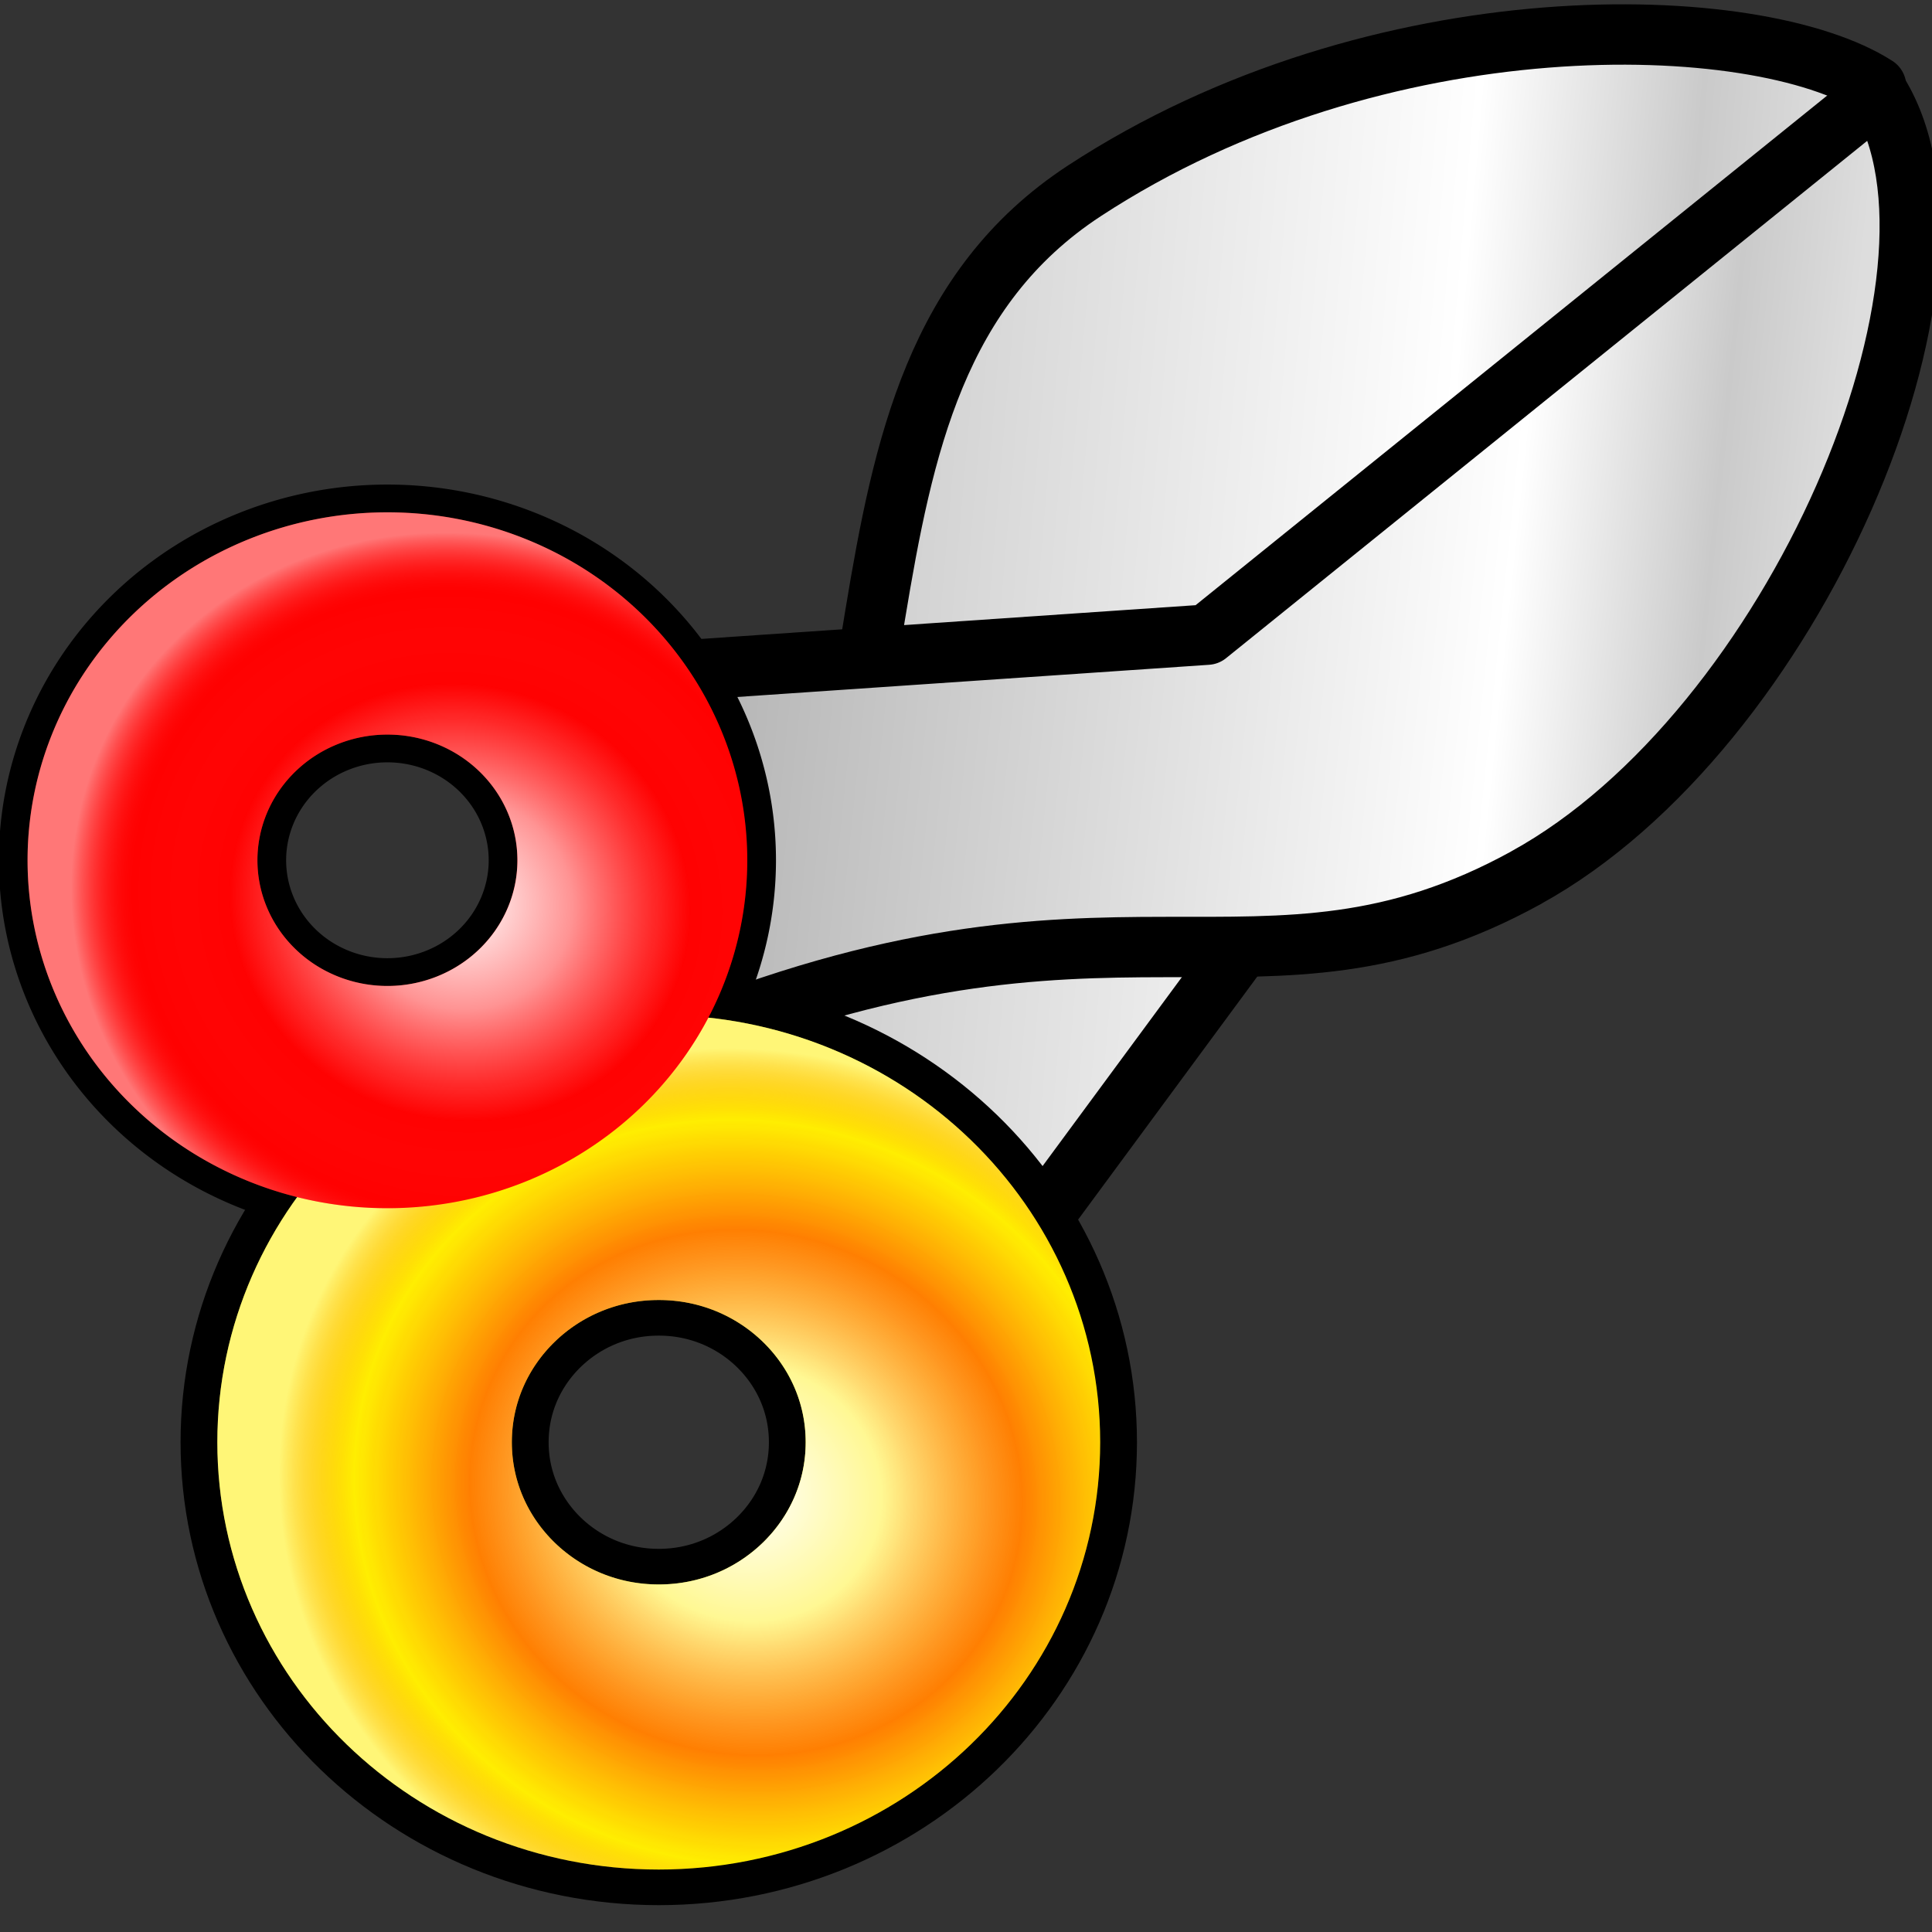 <?xml version="1.0" encoding="UTF-8" standalone="no"?>
<!-- Created with Inkscape (http://www.inkscape.org/) -->

<svg
   xmlns:dc="http://purl.org/dc/elements/1.1/"
   xmlns:cc="http://creativecommons.org/ns#"
   xmlns:rdf="http://www.w3.org/1999/02/22-rdf-syntax-ns#"
   xmlns:svg="http://www.w3.org/2000/svg"
   xmlns="http://www.w3.org/2000/svg"
   xmlns:xlink="http://www.w3.org/1999/xlink"
   xmlns:sodipodi="http://sodipodi.sourceforge.net/DTD/sodipodi-0.dtd"
   xmlns:inkscape="http://www.inkscape.org/namespaces/inkscape"
   width="16"
   height="16"
   id="svg2"
   inkscape:label="Pozadí"
   version="1.1"
   inkscape:version="0.48.0 r9654"
   sodipodi:docname="icon.svg">
  <rect width="100%" height="100%" fill="#333333" stroke="none"/>
  <defs
     id="defs3">
    <linearGradient
       inkscape:collect="always"
       id="linearGradient4007">
      <stop
         style="stop-color:#000000;stop-opacity:1;"
         offset="0"
         id="stop4009" />
      <stop
         style="stop-color:#000000;stop-opacity:0;"
         offset="1"
         id="stop4011" />
    </linearGradient>
    <linearGradient
       id="linearGradient3976">
      <stop
         id="stop3978"
         offset="0"
         style="stop-color:#ffffff;stop-opacity:1;" />
      <stop
         style="stop-color:#ffffff;stop-opacity:0.577;"
         offset="0.387"
         id="stop3980" />
      <stop
         style="stop-color:#000000;stop-opacity:0.217;"
         offset="0.596"
         id="stop3982" />
      <stop
         id="stop3984"
         offset="0.737"
         style="stop-color:#7f7f7f;stop-opacity:0;" />
      <stop
         id="stop3986"
         offset="1"
         style="stop-color:#ffffff;stop-opacity:0.457;" />
    </linearGradient>
    <linearGradient
       id="linearGradient3920">
      <stop
         style="stop-color:#ffffff;stop-opacity:1;"
         offset="0"
         id="stop3922" />
      <stop
         id="stop3968"
         offset="0.29"
         style="stop-color:#ffffff;stop-opacity:0.577;" />
      <stop
         id="stop3930"
         offset="0.592"
         style="stop-color:#ff0101;stop-opacity:0.469;" />
      <stop
         style="stop-color:#ff1616;stop-opacity:0;"
         offset="0.839"
         id="stop3932" />
      <stop
         style="stop-color:#ffffff;stop-opacity:0.463;"
         offset="1"
         id="stop3924" />
    </linearGradient>
    <linearGradient
       id="linearGradient3888">
      <stop
         style="stop-color:#dddddd;stop-opacity:1;"
         offset="0"
         id="stop3890" />
      <stop
         id="stop3898"
         offset="0.11"
         style="stop-color:#cacaca;stop-opacity:1;" />
      <stop
         style="stop-color:#ffffff;stop-opacity:1;"
         offset="0.289"
         id="stop3900" />
      <stop
         style="stop-color:#b5b5b5;stop-opacity:1;"
         offset="1"
         id="stop3892" />
    </linearGradient>
    <linearGradient
       id="linearGradient3878">
      <stop
         style="stop-color:#000000;stop-opacity:1;"
         offset="0"
         id="stop3880" />
      <stop
         style="stop-color:#000000;stop-opacity:0;"
         offset="1"
         id="stop3882" />
    </linearGradient>
    <linearGradient
       inkscape:collect="always"
       xlink:href="#linearGradient3888"
       id="linearGradient3894"
       x1="0.763"
       y1="1041.638"
       x2="11.015"
       y2="1041.638"
       gradientUnits="userSpaceOnUse"
       gradientTransform="matrix(-0.996,-0.085,-0.085,0.996,104.226,3.349)" />
    <radialGradient
       inkscape:collect="always"
       xlink:href="#linearGradient3920"
       id="radialGradient3974"
       gradientUnits="userSpaceOnUse"
       gradientTransform="matrix(0.654,-1.011,1.055,0.682,-7.502,19.163)"
       cx="15.152"
       cy="12.086"
       fx="15.152"
       fy="12.086"
       r="3.433" />
    <linearGradient
       inkscape:collect="always"
       xlink:href="#linearGradient3888"
       id="linearGradient3994"
       gradientUnits="userSpaceOnUse"
       gradientTransform="matrix(-0.085,0.996,-0.996,-0.085,1049.423,1123.807)"
       x1="5.592"
       y1="1037.944"
       x2="5.435"
       y2="1047.071" />
    <radialGradient
       inkscape:collect="always"
       xlink:href="#linearGradient3920"
       id="radialGradient4000"
       gradientUnits="userSpaceOnUse"
       gradientTransform="matrix(0.654,-1.011,1.055,0.682,-7.502,19.163)"
       cx="15.152"
       cy="12.086"
       fx="15.152"
       fy="12.086"
       r="3.433" />
    <linearGradient
       inkscape:collect="always"
       xlink:href="#linearGradient4007"
       id="linearGradient4013"
       x1="9.462"
       y1="1047.737"
       x2="16.03"
       y2="1047.737"
       gradientUnits="userSpaceOnUse" />
  </defs>
  <sodipodi:namedview
     id="base"
     pagecolor="#ffffff"
     bordercolor="#666666"
     borderopacity="1.0"
     inkscape:pageopacity="0.0"
     inkscape:pageshadow="2"
     inkscape:zoom="32"
     inkscape:cx="5.481684"
     inkscape:cy="9.0665957"
     inkscape:document-units="px"
     inkscape:current-layer="layer1"
     showgrid="false"
     inkscape:window-width="1366"
     inkscape:window-height="728"
     inkscape:window-x="0"
     inkscape:window-y="0"
     inkscape:window-maximized="1" />
  <g
     inkscape:label="Vrstva 1"
     inkscape:groupmode="layer"
     id="layer1"
     transform="translate(0,-1036.362)">
    <path
       style="fill:url(#linearGradient3894);fill-opacity:1;stroke:#000000;stroke-width:0.5;stroke-linecap:butt;stroke-linejoin:round;stroke-miterlimit:4;stroke-opacity:1;stroke-dasharray:none"
       d="m 8.978,1037.944 c -2.442,1.6 -1.112,5.25 -3.185,7.557 0.458,0.553 1.259,1.162 2.222,1.779 l 7.522,-10.203 c -0.986,-0.633 -4.116,-0.733 -6.559,0.867 z"
       id="path2984"
       inkscape:connector-curvature="0"
       sodipodi:nodetypes="zcccz" />
    <path
       sodipodi:nodetypes="zccccz"
       inkscape:connector-curvature="0"
       id="path3988"
       d="m 12.64,1043.63 c -2.214,1.218 -3.419,-0.142 -7.066,1.37 -0.441,-1.014 -0.259,-2.497 -0.986,-3.013 l 5.409,-0.369 5.557,-4.484 c 0.918,1.486 -0.701,5.278 -2.915,6.496 z"
       style="fill:url(#linearGradient3994);fill-opacity:1;stroke:#000000;stroke-width:0.5;stroke-linecap:butt;stroke-linejoin:round;stroke-miterlimit:4;stroke-opacity:1;stroke-dasharray:none" />
    <path
       transform="matrix(0.908,0,0,0.879,-7.586,1038.099)"
       d="m 17.046,11.612 c 0,1.482 -1.201,2.683 -2.683,2.683 -1.482,0 -2.683,-1.201 -2.683,-2.683 0,-1.482 1.201,-2.683 2.683,-2.683 1.482,0 2.683,1.201 2.683,2.683 z"
       sodipodi:ry="2.6832178"
       sodipodi:rx="2.6832178"
       sodipodi:cy="11.61215"
       sodipodi:cx="14.363107"
       id="path4021"
       style="fill:none;stroke:#000000;stroke-width:3.357;stroke-linecap:butt;stroke-linejoin:round;stroke-miterlimit:4;stroke-opacity:1;stroke-dasharray:none;stroke-dashoffset:0;"
       sodipodi:type="arc" />
    <path
       sodipodi:type="arc"
       style="fill:none;stroke:#000000;stroke-width:3.147;stroke-linecap:butt;stroke-linejoin:round;stroke-miterlimit:4;stroke-opacity:1;stroke-dasharray:none;stroke-dashoffset:0"
       id="path4019"
       sodipodi:cx="14.363107"
       sodipodi:cy="11.61215"
       sodipodi:rx="2.6832178"
       sodipodi:ry="2.6832178"
       d="m 17.046,11.612 a 2.683,2.683 0 1 1 -5.366,0 2.683,2.683 0 1 1 5.366,0 z"
       transform="matrix(0.756,0,0,0.731,-7.65,1034.998)" />
    <path
       transform="matrix(0.908,0,0,0.879,-7.586,1038.099)"
       d="m 17.046,11.612 c 0,1.482 -1.201,2.683 -2.683,2.683 -1.482,0 -2.683,-1.201 -2.683,-2.683 0,-1.482 1.201,-2.683 2.683,-2.683 1.482,0 2.683,1.201 2.683,2.683 z"
       sodipodi:ry="2.6832178"
       sodipodi:rx="2.6832178"
       sodipodi:cy="11.61215"
       sodipodi:cx="14.363107"
       id="path3970"
       style="fill:none;stroke:#ffee01;stroke-width:2.686;stroke-linecap:butt;stroke-linejoin:round;stroke-miterlimit:4;stroke-opacity:1;stroke-dasharray:none;stroke-dashoffset:0"
       sodipodi:type="arc" />
    <path
       sodipodi:type="arc"
       style="fill:none;stroke:url(#radialGradient3974);stroke-width:2.686;stroke-linecap:butt;stroke-linejoin:round;stroke-miterlimit:4;stroke-opacity:1;stroke-dasharray:none;stroke-dashoffset:0"
       id="path3972"
       sodipodi:cx="14.363107"
       sodipodi:cy="11.61215"
       sodipodi:rx="2.6832178"
       sodipodi:ry="2.6832178"
       d="m 17.046,11.612 c 0,1.482 -1.201,2.683 -2.683,2.683 -1.482,0 -2.683,-1.201 -2.683,-2.683 0,-1.482 1.201,-2.683 2.683,-2.683 1.482,0 2.683,1.201 2.683,2.683 z"
       transform="matrix(0.908,0,0,0.879,-7.586,1038.099)" />
    <path
       sodipodi:type="arc"
       style="fill:none;stroke:#ff0101;stroke-width:2.518;stroke-linecap:butt;stroke-linejoin:round;stroke-miterlimit:4;stroke-opacity:1;stroke-dasharray:none;stroke-dashoffset:0"
       id="path3996"
       sodipodi:cx="14.363107"
       sodipodi:cy="11.61215"
       sodipodi:rx="2.6832178"
       sodipodi:ry="2.6832178"
       d="m 17.046,11.612 a 2.683,2.683 0 1 1 -5.366,0 2.683,2.683 0 1 1 5.366,0 z"
       transform="matrix(0.756,0,0,0.731,-7.65,1034.998)" />
    <path
       transform="matrix(0.756,0,0,0.731,-7.65,1034.998)"
       d="m 17.046,11.612 a 2.683,2.683 0 1 1 -5.366,0 2.683,2.683 0 1 1 5.366,0 z"
       sodipodi:ry="2.6832178"
       sodipodi:rx="2.6832178"
       sodipodi:cy="11.61215"
       sodipodi:cx="14.363107"
       id="path3998"
       style="fill:none;stroke:url(#radialGradient4000);stroke-width:2.518;stroke-linecap:butt;stroke-linejoin:round;stroke-miterlimit:4;stroke-opacity:1;stroke-dasharray:none;stroke-dashoffset:0"
       sodipodi:type="arc" />
  </g>
</svg>
